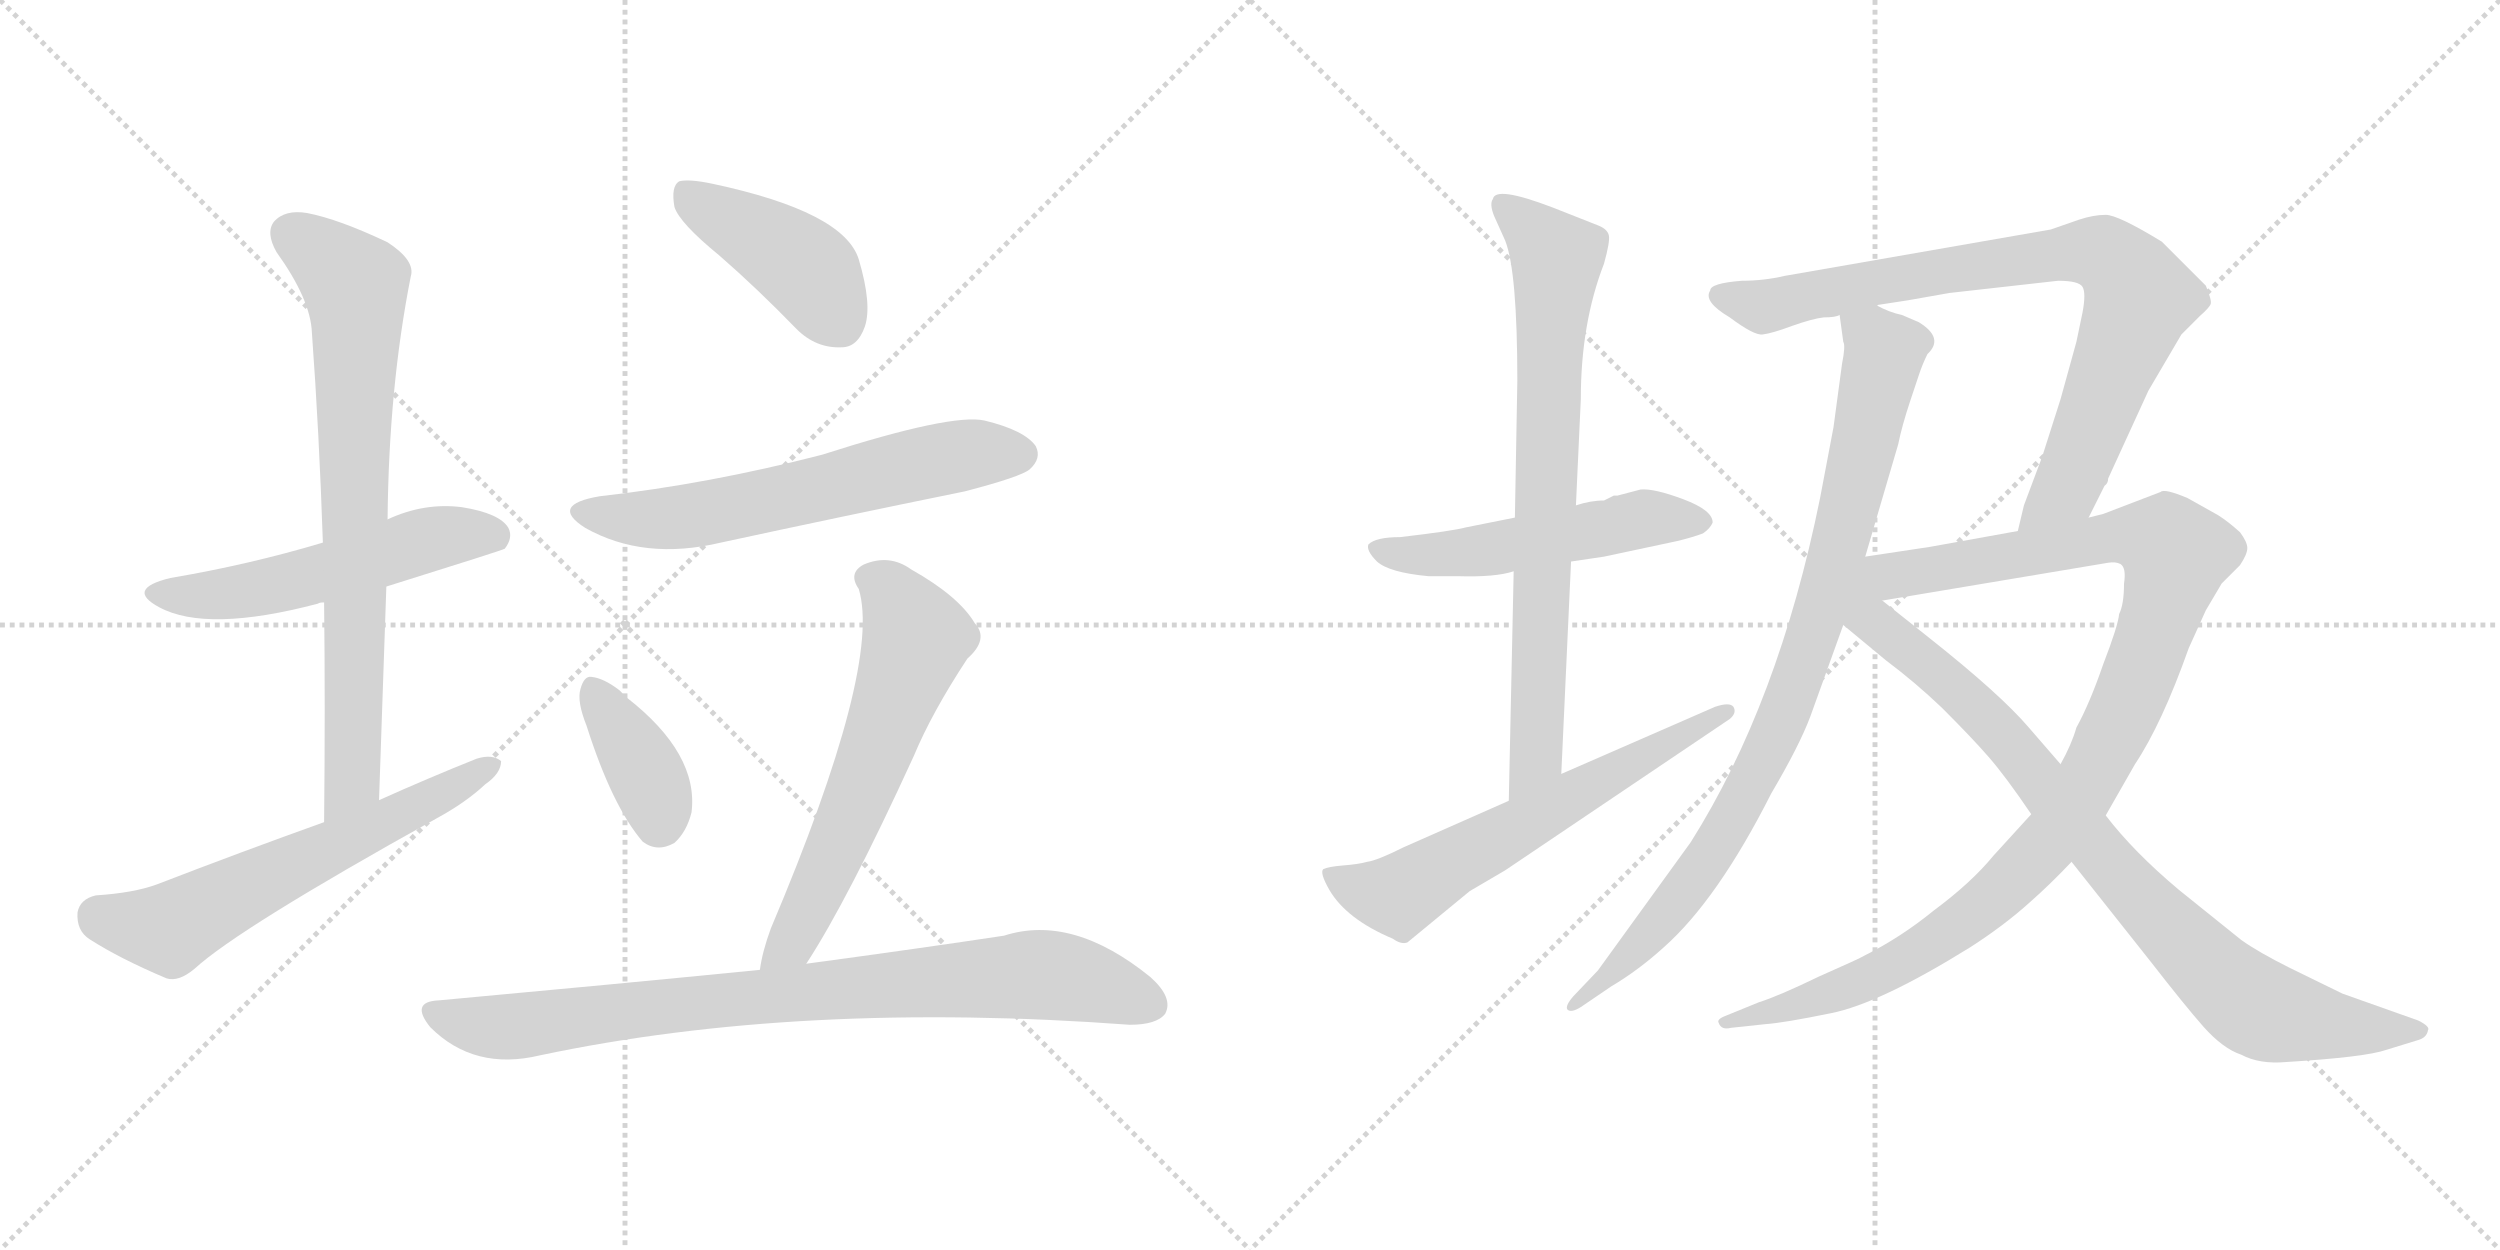 <svg version="1.1" viewBox="0 0 2048 1024" xmlns="http://www.w3.org/2000/svg">
  <g stroke="lightgray" stroke-dasharray="1,1" stroke-width="1" transform="scale(4, 4)">
    <line x1="0" y1="0" x2="256" y2="256"></line>
    <line x1="256" y1="0" x2="0" y2="256"></line>
    <line x1="128" y1="0" x2="128" y2="256"></line>
    <line x1="0" y1="128" x2="256" y2="128"></line>
    <line x1="256" y1="0" x2="512" y2="256"></line>
    <line x1="512" y1="0" x2="256" y2="256"></line>
    <line x1="384" y1="0" x2="384" y2="256"></line>
    <line x1="256" y1="128" x2="512" y2="128"></line>
  </g>
<g transform="scale(1, -1) translate(0, -850)">
   <style type="text/css">
    @keyframes keyframes0 {
      from {
       stroke: black;
       stroke-dashoffset: 541;
       stroke-width: 128;
       }
       64% {
       animation-timing-function: step-end;
       stroke: black;
       stroke-dashoffset: 0;
       stroke-width: 128;
       }
       to {
       stroke: black;
       stroke-width: 1024;
       }
       }
       #make-me-a-hanzi-animation-0 {
         animation: keyframes0 0.69s both;
         animation-delay: 0s;
         animation-timing-function: linear;
       }
    @keyframes keyframes1 {
      from {
       stroke: black;
       stroke-dashoffset: 762;
       stroke-width: 128;
       }
       71% {
       animation-timing-function: step-end;
       stroke: black;
       stroke-dashoffset: 0;
       stroke-width: 128;
       }
       to {
       stroke: black;
       stroke-width: 1024;
       }
       }
       #make-me-a-hanzi-animation-1 {
         animation: keyframes1 0.87s both;
         animation-delay: 0.69s;
         animation-timing-function: linear;
       }
    @keyframes keyframes2 {
      from {
       stroke: black;
       stroke-dashoffset: 613;
       stroke-width: 128;
       }
       67% {
       animation-timing-function: step-end;
       stroke: black;
       stroke-dashoffset: 0;
       stroke-width: 128;
       }
       to {
       stroke: black;
       stroke-width: 1024;
       }
       }
       #make-me-a-hanzi-animation-2 {
         animation: keyframes2 0.749s both;
         animation-delay: 1.56s;
         animation-timing-function: linear;
       }
    @keyframes keyframes3 {
      from {
       stroke: black;
       stroke-dashoffset: 424;
       stroke-width: 128;
       }
       58% {
       animation-timing-function: step-end;
       stroke: black;
       stroke-dashoffset: 0;
       stroke-width: 128;
       }
       to {
       stroke: black;
       stroke-width: 1024;
       }
       }
       #make-me-a-hanzi-animation-3 {
         animation: keyframes3 0.595s both;
         animation-delay: 2.309s;
         animation-timing-function: linear;
       }
    @keyframes keyframes4 {
      from {
       stroke: black;
       stroke-dashoffset: 615;
       stroke-width: 128;
       }
       67% {
       animation-timing-function: step-end;
       stroke: black;
       stroke-dashoffset: 0;
       stroke-width: 128;
       }
       to {
       stroke: black;
       stroke-width: 1024;
       }
       }
       #make-me-a-hanzi-animation-4 {
         animation: keyframes4 0.75s both;
         animation-delay: 2.904s;
         animation-timing-function: linear;
       }
    @keyframes keyframes5 {
      from {
       stroke: black;
       stroke-dashoffset: 377;
       stroke-width: 128;
       }
       55% {
       animation-timing-function: step-end;
       stroke: black;
       stroke-dashoffset: 0;
       stroke-width: 128;
       }
       to {
       stroke: black;
       stroke-width: 1024;
       }
       }
       #make-me-a-hanzi-animation-5 {
         animation: keyframes5 0.557s both;
         animation-delay: 3.655s;
         animation-timing-function: linear;
       }
    @keyframes keyframes6 {
      from {
       stroke: black;
       stroke-dashoffset: 617;
       stroke-width: 128;
       }
       67% {
       animation-timing-function: step-end;
       stroke: black;
       stroke-dashoffset: 0;
       stroke-width: 128;
       }
       to {
       stroke: black;
       stroke-width: 1024;
       }
       }
       #make-me-a-hanzi-animation-6 {
         animation: keyframes6 0.752s both;
         animation-delay: 4.212s;
         animation-timing-function: linear;
       }
    @keyframes keyframes7 {
      from {
       stroke: black;
       stroke-dashoffset: 849;
       stroke-width: 128;
       }
       73% {
       animation-timing-function: step-end;
       stroke: black;
       stroke-dashoffset: 0;
       stroke-width: 128;
       }
       to {
       stroke: black;
       stroke-width: 1024;
       }
       }
       #make-me-a-hanzi-animation-7 {
         animation: keyframes7 0.941s both;
         animation-delay: 4.964s;
         animation-timing-function: linear;
       }
    @keyframes keyframes8 {
      from {
       stroke: black;
       stroke-dashoffset: 523;
       stroke-width: 128;
       }
       63% {
       animation-timing-function: step-end;
       stroke: black;
       stroke-dashoffset: 0;
       stroke-width: 128;
       }
       to {
       stroke: black;
       stroke-width: 1024;
       }
       }
       #make-me-a-hanzi-animation-8 {
         animation: keyframes8 0.676s both;
         animation-delay: 5.905s;
         animation-timing-function: linear;
       }
    @keyframes keyframes9 {
      from {
       stroke: black;
       stroke-dashoffset: 759;
       stroke-width: 128;
       }
       71% {
       animation-timing-function: step-end;
       stroke: black;
       stroke-dashoffset: 0;
       stroke-width: 128;
       }
       to {
       stroke: black;
       stroke-width: 1024;
       }
       }
       #make-me-a-hanzi-animation-9 {
         animation: keyframes9 0.868s both;
         animation-delay: 6.58s;
         animation-timing-function: linear;
       }
    @keyframes keyframes10 {
      from {
       stroke: black;
       stroke-dashoffset: 624;
       stroke-width: 128;
       }
       67% {
       animation-timing-function: step-end;
       stroke: black;
       stroke-dashoffset: 0;
       stroke-width: 128;
       }
       to {
       stroke: black;
       stroke-width: 1024;
       }
       }
       #make-me-a-hanzi-animation-10 {
         animation: keyframes10 0.758s both;
         animation-delay: 7.448s;
         animation-timing-function: linear;
       }
    @keyframes keyframes11 {
      from {
       stroke: black;
       stroke-dashoffset: 899;
       stroke-width: 128;
       }
       75% {
       animation-timing-function: step-end;
       stroke: black;
       stroke-dashoffset: 0;
       stroke-width: 128;
       }
       to {
       stroke: black;
       stroke-width: 1024;
       }
       }
       #make-me-a-hanzi-animation-11 {
         animation: keyframes11 0.982s both;
         animation-delay: 8.206s;
         animation-timing-function: linear;
       }
    @keyframes keyframes12 {
      from {
       stroke: black;
       stroke-dashoffset: 834;
       stroke-width: 128;
       }
       73% {
       animation-timing-function: step-end;
       stroke: black;
       stroke-dashoffset: 0;
       stroke-width: 128;
       }
       to {
       stroke: black;
       stroke-width: 1024;
       }
       }
       #make-me-a-hanzi-animation-12 {
         animation: keyframes12 0.929s both;
         animation-delay: 9.187s;
         animation-timing-function: linear;
       }
    @keyframes keyframes13 {
      from {
       stroke: black;
       stroke-dashoffset: 1082;
       stroke-width: 128;
       }
       78% {
       animation-timing-function: step-end;
       stroke: black;
       stroke-dashoffset: 0;
       stroke-width: 128;
       }
       to {
       stroke: black;
       stroke-width: 1024;
       }
       }
       #make-me-a-hanzi-animation-13 {
         animation: keyframes13 1.131s both;
         animation-delay: 10.116s;
         animation-timing-function: linear;
       }
    @keyframes keyframes14 {
      from {
       stroke: black;
       stroke-dashoffset: 885;
       stroke-width: 128;
       }
       74% {
       animation-timing-function: step-end;
       stroke: black;
       stroke-dashoffset: 0;
       stroke-width: 128;
       }
       to {
       stroke: black;
       stroke-width: 1024;
       }
       }
       #make-me-a-hanzi-animation-14 {
         animation: keyframes14 0.97s both;
         animation-delay: 11.247s;
         animation-timing-function: linear;
       }
</style>
<path d="M 316.5 369.5 Q 412.5 399.5 413.5 400.5 Q 420.5 409.5 416.5 417.5 Q 409.5 429.5 378.5 434.5 Q 347.5 438.5 317.5 424.5 L 264.5 405.5 Q 204.5 387.5 139.5 376.5 Q 102.5 367.5 130.5 352.5 Q 169.5 331.5 260.5 355.5 Q 261.5 356.5 265.5 356.5 L 316.5 369.5 Z" fill="lightgray"></path> 
<path d="M 310.5 194.5 Q 313.5 284.5 316.5 369.5 L 317.5 424.5 Q 318.5 532.5 336.5 623.5 Q 340.5 636.5 317.5 651.5 Q 277.5 670.5 251.5 675.5 Q 233.5 678.5 224.5 668.5 Q 217.5 659.5 226.5 643.5 Q 254.5 604.5 255.5 577.5 Q 261.5 495.5 264.5 405.5 L 265.5 356.5 Q 266.5 271.5 265.5 176.5 C 265.5 146.5 309.5 164.5 310.5 194.5 Z" fill="lightgray"></path> 
<path d="M 265.5 176.5 Q 198.5 152.5 128.5 125.5 Q 109.5 118.5 78.5 116.5 Q 65.5 113.5 63.5 102.5 Q 62.5 87.5 73.5 80.5 Q 98.5 64.5 136.5 48.5 Q 146.5 45.5 159.5 56.5 Q 195.5 89.5 357.5 179.5 Q 381.5 192.5 397.5 207.5 Q 410.5 216.5 410.5 226.5 Q 403.5 232.5 390.5 228.5 Q 350.5 212.5 310.5 194.5 L 265.5 176.5 Z" fill="lightgray"></path> 
<path d="M 589.5 640.5 Q 620.5 613.5 652.5 580.5 Q 668.5 564.5 689.5 565.5 Q 702.5 565.5 708.5 582.5 Q 714.5 600.5 703.5 637.5 Q 691.5 676.5 583.5 699.5 Q 564.5 703.5 556.5 701.5 Q 549.5 697.5 552.5 680.5 Q 556.5 667.5 589.5 640.5 Z" fill="lightgray"></path> 
<path d="M 491.5 443.5 Q 449.5 436.5 479.5 417.5 Q 527.5 390.5 590.5 405.5 Q 687.5 426.5 790.5 447.5 Q 836.5 459.5 843.5 465.5 Q 853.5 474.5 848.5 484.5 Q 839.5 497.5 806.5 505.5 Q 779.5 511.5 673.5 477.5 Q 580.5 453.5 491.5 443.5 Z" fill="lightgray"></path> 
<path d="M 480.5 255.5 Q 501.5 189.5 526.5 160.5 Q 538.5 151.5 552.5 159.5 Q 562.5 168.5 566.5 184.5 Q 572.5 232.5 513.5 278.5 Q 510.5 281.5 507.5 284.5 Q 494.5 294.5 484.5 295.5 Q 478.5 296.5 475.5 285.5 Q 472.5 275.5 480.5 255.5 Z" fill="lightgray"></path> 
<path d="M 660.5 60.5 Q 694.5 112.5 748.5 230.5 Q 763.5 266.5 792.5 310.5 Q 810.5 326.5 798.5 339.5 Q 785.5 361.5 746.5 383.5 Q 728.5 396.5 707.5 387.5 Q 694.5 380.5 703.5 367.5 Q 722.5 304.5 631.5 89.5 Q 624.5 70.5 622.5 55.5 C 616.5 26.5 644.5 35.5 660.5 60.5 Z" fill="lightgray"></path> 
<path d="M 622.5 55.5 Q 501.5 43.5 359.5 30.5 Q 335.5 29.5 352.5 8.5 Q 388.5 -27.5 442.5 -14.5 Q 655.5 30.5 925.5 10.5 Q 947.5 10.5 954.5 19.5 Q 961.5 32.5 942.5 49.5 Q 878.5 101.5 822.5 83.5 Q 756.5 73.5 660.5 60.5 L 622.5 55.5 Z" fill="lightgray"></path> 
<path d="M 1322.0 444.0 L 1314.0 440.0 Q 1303.0 440.0 1291.0 436.0 L 1241.0 426.0 L 1201.0 418.0 Q 1190.0 415.0 1147.0 410.0 Q 1127.0 410.0 1121.0 404.0 Q 1119.0 399.0 1128.0 390.0 Q 1138.0 381.0 1170.0 378.0 L 1194.0 378.0 Q 1225.0 377.0 1240.0 382.0 L 1287.0 390.0 L 1314.0 394.0 L 1375.0 407.0 Q 1387.0 410.0 1395.0 413.0 Q 1401.0 417.0 1403.0 422.0 Q 1403.0 432.0 1379.0 441.0 Q 1355.0 450.0 1344.0 449.0 L 1325.0 444.0 L 1322.0 444.0 Z" fill="lightgray"></path> 
<path d="M 1291.0 436.0 L 1295.0 523.0 Q 1295.0 585.0 1314.0 634.0 Q 1319.0 652.0 1318.0 657.0 Q 1317.0 662.0 1310.0 665.0 L 1272.0 680.0 Q 1225.0 698.0 1223.0 687.0 Q 1220.0 683.0 1224.0 673.0 L 1233.0 653.0 Q 1243.0 628.0 1243.0 538.0 L 1241.0 426.0 L 1240.0 382.0 L 1236.0 194.0 C 1235.0 164.0 1278.0 186.0 1279.0 216.0 L 1287.0 390.0 L 1291.0 436.0 Z" fill="lightgray"></path> 
<path d="M 1236.0 194.0 L 1150.0 156.0 Q 1128.0 145.0 1120.0 144.0 Q 1113.0 142.0 1100.0 141.0 Q 1088.0 140.0 1084.0 138.0 Q 1081.0 135.0 1089.0 121.0 Q 1103.0 97.0 1141.0 81.0 Q 1148.0 76.0 1153.0 78.0 L 1204.0 120.0 L 1233.0 137.0 L 1417.0 261.0 Q 1423.0 266.0 1420.0 271.0 Q 1417.0 275.0 1405.0 271.0 L 1279.0 216.0 L 1236.0 194.0 Z" fill="lightgray"></path> 
<path d="M 1507.0 592.0 L 1510.0 570.0 Q 1512.0 567.0 1509.0 552.0 L 1502.0 500.0 L 1491.0 442.0 Q 1457.0 274.0 1385.0 160.0 L 1309.0 55.0 L 1289.0 34.0 Q 1282.0 26.0 1284.0 23.0 Q 1287.0 20.0 1295.0 25.0 L 1320.0 42.0 Q 1342.0 55.0 1363.0 74.0 Q 1407.0 113.0 1451.0 200.0 Q 1474.0 239.0 1483.0 263.0 L 1510.0 338.0 L 1528.0 394.0 L 1555.0 486.0 Q 1558.0 501.0 1565.0 522.0 L 1572.0 543.0 Q 1575.0 552.0 1579.0 560.0 Q 1593.0 573.0 1572.0 586.0 L 1558.0 592.0 Q 1548.0 594.0 1537.0 600.0 C 1509.0 611.0 1504.0 613.0 1507.0 592.0 Z" fill="lightgray"></path> 
<path d="M 1711.0 426.0 L 1724.0 452.0 Q 1727.0 454.0 1727.0 458.0 L 1760.0 530.0 L 1787.0 576.0 L 1802.0 591.0 Q 1810.0 598.0 1811.0 601.0 Q 1812.0 604.0 1807.0 616.0 L 1771.0 652.0 Q 1735.0 674.0 1725.0 674.0 Q 1715.0 674.0 1703.0 670.0 L 1680.0 662.0 L 1462.0 624.0 Q 1445.0 620.0 1427.0 620.0 Q 1401.0 618.0 1401.0 612.0 Q 1395.0 603.0 1417.0 590.0 Q 1437.0 575.0 1444.0 576.0 Q 1452.0 577.0 1468.0 583.0 Q 1485.0 589.0 1494.0 590.0 Q 1504.0 590.0 1507.0 592.0 L 1537.0 600.0 L 1563.0 604.0 L 1597.0 610.0 L 1686.0 620.0 Q 1703.0 620.0 1706.0 615.0 Q 1709.0 610.0 1706.0 594.0 L 1701.0 570.0 L 1688.0 523.0 L 1673.0 476.0 L 1658.0 436.0 L 1653.0 415.0 C 1646.0 386.0 1698.0 399.0 1711.0 426.0 Z" fill="lightgray"></path> 
<path d="M 1664.0 183.0 L 1633.0 149.0 Q 1615.0 127.0 1584.0 104.0 Q 1557.0 82.0 1527.0 67.0 Q 1524.0 65.0 1490.0 50.0 Q 1457.0 34.0 1441.0 29.0 L 1414.0 18.0 Q 1406.0 15.0 1408.0 12.0 Q 1410.0 6.0 1418.0 8.0 L 1446.0 11.0 Q 1461.0 12.0 1500.0 20.0 Q 1540.0 28.0 1614.0 74.0 Q 1642.0 92.0 1663.0 111.0 Q 1680.0 126.0 1697.0 144.0 L 1725.0 182.0 L 1749.0 224.0 Q 1771.0 257.0 1793.0 319.0 L 1807.0 350.0 L 1820.0 372.0 L 1835.0 387.0 Q 1841.0 396.0 1841.0 401.0 Q 1841.0 406.0 1835.0 414.0 Q 1825.0 423.0 1817.0 428.0 L 1792.0 442.0 Q 1773.0 450.0 1770.0 447.0 L 1723.0 429.0 L 1711.0 426.0 L 1653.0 415.0 L 1581.0 402.0 L 1528.0 394.0 C 1498.0 390.0 1512.0 353.0 1542.0 358.0 L 1727.0 389.0 Q 1733.0 390.0 1737.0 388.0 Q 1742.0 385.0 1740.0 372.0 Q 1740.0 355.0 1736.0 347.0 Q 1735.0 337.0 1723.0 306.0 Q 1712.0 274.0 1701.0 254.0 Q 1697.0 240.0 1688.0 224.0 L 1664.0 183.0 Z" fill="lightgray"></path> 
<path d="M 1510.0 338.0 L 1545.0 309.0 Q 1569.0 291.0 1591.0 270.0 Q 1616.0 245.0 1629.0 230.0 Q 1643.0 214.0 1664.0 183.0 L 1697.0 144.0 L 1762.0 62.0 Q 1790.0 26.0 1805.0 9.0 Q 1821.0 -9.0 1836.0 -14.0 Q 1851.0 -22.0 1873.0 -20.0 Q 1938.0 -16.0 1955.0 -10.0 L 1981.0 -2.0 Q 1988.0 0.0 1989.0 6.0 Q 1991.0 9.0 1981.0 14.0 L 1919.0 36.0 L 1876.0 57.0 Q 1850.0 70.0 1836.0 80.0 L 1785.0 121.0 Q 1748.0 152.0 1725.0 182.0 L 1688.0 224.0 L 1662.0 254.0 Q 1639.0 281.0 1581.0 327.0 L 1542.0 358.0 C 1500.0 392.0 1447.0 391.0 1510.0 338.0 Z" fill="lightgray"></path> 
      <clipPath id="make-me-a-hanzi-clip-0">
      <path d="M 316.5 369.5 Q 412.5 399.5 413.5 400.5 Q 420.5 409.5 416.5 417.5 Q 409.5 429.5 378.5 434.5 Q 347.5 438.5 317.5 424.5 L 264.5 405.5 Q 204.5 387.5 139.5 376.5 Q 102.5 367.5 130.5 352.5 Q 169.5 331.5 260.5 355.5 Q 261.5 356.5 265.5 356.5 L 316.5 369.5 Z" fill="lightgray"></path>
      </clipPath>
      <path clip-path="url(#make-me-a-hanzi-clip-0)" d="M 131.5 365.5 L 169.5 361.5 L 227.5 370.5 L 369.5 411.5 L 409.5 407.5 " fill="none" id="make-me-a-hanzi-animation-0" stroke-dasharray="413 826" stroke-linecap="round"></path>

      <clipPath id="make-me-a-hanzi-clip-1">
      <path d="M 310.5 194.5 Q 313.5 284.5 316.5 369.5 L 317.5 424.5 Q 318.5 532.5 336.5 623.5 Q 340.5 636.5 317.5 651.5 Q 277.5 670.5 251.5 675.5 Q 233.5 678.5 224.5 668.5 Q 217.5 659.5 226.5 643.5 Q 254.5 604.5 255.5 577.5 Q 261.5 495.5 264.5 405.5 L 265.5 356.5 Q 266.5 271.5 265.5 176.5 C 265.5 146.5 309.5 164.5 310.5 194.5 Z" fill="lightgray"></path>
      </clipPath>
      <path clip-path="url(#make-me-a-hanzi-clip-1)" d="M 237.5 658.5 L 290.5 616.5 L 292.5 593.5 L 289.5 219.5 L 286.5 206.5 L 268.5 184.5 " fill="none" id="make-me-a-hanzi-animation-1" stroke-dasharray="634 1268" stroke-linecap="round"></path>

      <clipPath id="make-me-a-hanzi-clip-2">
      <path d="M 265.5 176.5 Q 198.5 152.5 128.5 125.5 Q 109.5 118.5 78.5 116.5 Q 65.5 113.5 63.5 102.5 Q 62.5 87.5 73.5 80.5 Q 98.5 64.5 136.5 48.5 Q 146.5 45.5 159.5 56.5 Q 195.5 89.5 357.5 179.5 Q 381.5 192.5 397.5 207.5 Q 410.5 216.5 410.5 226.5 Q 403.5 232.5 390.5 228.5 Q 350.5 212.5 310.5 194.5 L 265.5 176.5 Z" fill="lightgray"></path>
      </clipPath>
      <path clip-path="url(#make-me-a-hanzi-clip-2)" d="M 80.5 99.5 L 138.5 88.5 L 404.5 223.5 " fill="none" id="make-me-a-hanzi-animation-2" stroke-dasharray="485 970" stroke-linecap="round"></path>

      <clipPath id="make-me-a-hanzi-clip-3">
      <path d="M 589.5 640.5 Q 620.5 613.5 652.5 580.5 Q 668.5 564.5 689.5 565.5 Q 702.5 565.5 708.5 582.5 Q 714.5 600.5 703.5 637.5 Q 691.5 676.5 583.5 699.5 Q 564.5 703.5 556.5 701.5 Q 549.5 697.5 552.5 680.5 Q 556.5 667.5 589.5 640.5 Z" fill="lightgray"></path>
      </clipPath>
      <path clip-path="url(#make-me-a-hanzi-clip-3)" d="M 562.5 692.5 L 657.5 632.5 L 688.5 586.5 " fill="none" id="make-me-a-hanzi-animation-3" stroke-dasharray="296 592" stroke-linecap="round"></path>

      <clipPath id="make-me-a-hanzi-clip-4">
      <path d="M 491.5 443.5 Q 449.5 436.5 479.5 417.5 Q 527.5 390.5 590.5 405.5 Q 687.5 426.5 790.5 447.5 Q 836.5 459.5 843.5 465.5 Q 853.5 474.5 848.5 484.5 Q 839.5 497.5 806.5 505.5 Q 779.5 511.5 673.5 477.5 Q 580.5 453.5 491.5 443.5 Z" fill="lightgray"></path>
      </clipPath>
      <path clip-path="url(#make-me-a-hanzi-clip-4)" d="M 482.5 432.5 L 506.5 425.5 L 561.5 426.5 L 765.5 472.5 L 835.5 477.5 " fill="none" id="make-me-a-hanzi-animation-4" stroke-dasharray="487 974" stroke-linecap="round"></path>

      <clipPath id="make-me-a-hanzi-clip-5">
      <path d="M 480.5 255.5 Q 501.5 189.5 526.5 160.5 Q 538.5 151.5 552.5 159.5 Q 562.5 168.5 566.5 184.5 Q 572.5 232.5 513.5 278.5 Q 510.5 281.5 507.5 284.5 Q 494.5 294.5 484.5 295.5 Q 478.5 296.5 475.5 285.5 Q 472.5 275.5 480.5 255.5 Z" fill="lightgray"></path>
      </clipPath>
      <path clip-path="url(#make-me-a-hanzi-clip-5)" d="M 486.5 284.5 L 529.5 216.5 L 540.5 177.5 " fill="none" id="make-me-a-hanzi-animation-5" stroke-dasharray="249 498" stroke-linecap="round"></path>

      <clipPath id="make-me-a-hanzi-clip-6">
      <path d="M 660.5 60.5 Q 694.5 112.5 748.5 230.5 Q 763.5 266.5 792.5 310.5 Q 810.5 326.5 798.5 339.5 Q 785.5 361.5 746.5 383.5 Q 728.5 396.5 707.5 387.5 Q 694.5 380.5 703.5 367.5 Q 722.5 304.5 631.5 89.5 Q 624.5 70.5 622.5 55.5 C 616.5 26.5 644.5 35.5 660.5 60.5 Z" fill="lightgray"></path>
      </clipPath>
      <path clip-path="url(#make-me-a-hanzi-clip-6)" d="M 711.5 376.5 L 729.5 365.5 L 750.5 326.5 L 682.5 147.5 L 652.5 85.5 L 628.5 59.5 " fill="none" id="make-me-a-hanzi-animation-6" stroke-dasharray="489 978" stroke-linecap="round"></path>

      <clipPath id="make-me-a-hanzi-clip-7">
      <path d="M 622.5 55.5 Q 501.5 43.5 359.5 30.5 Q 335.5 29.5 352.5 8.5 Q 388.5 -27.5 442.5 -14.5 Q 655.5 30.5 925.5 10.5 Q 947.5 10.5 954.5 19.5 Q 961.5 32.5 942.5 49.5 Q 878.5 101.5 822.5 83.5 Q 756.5 73.5 660.5 60.5 L 622.5 55.5 Z" fill="lightgray"></path>
      </clipPath>
      <path clip-path="url(#make-me-a-hanzi-clip-7)" d="M 356.5 19.5 L 416.5 8.5 L 617.5 33.5 L 837.5 51.5 L 889.5 46.5 L 942.5 26.5 " fill="none" id="make-me-a-hanzi-animation-7" stroke-dasharray="721 1442" stroke-linecap="round"></path>

      <clipPath id="make-me-a-hanzi-clip-8">
      <path d="M 1322.0 444.0 L 1314.0 440.0 Q 1303.0 440.0 1291.0 436.0 L 1241.0 426.0 L 1201.0 418.0 Q 1190.0 415.0 1147.0 410.0 Q 1127.0 410.0 1121.0 404.0 Q 1119.0 399.0 1128.0 390.0 Q 1138.0 381.0 1170.0 378.0 L 1194.0 378.0 Q 1225.0 377.0 1240.0 382.0 L 1287.0 390.0 L 1314.0 394.0 L 1375.0 407.0 Q 1387.0 410.0 1395.0 413.0 Q 1401.0 417.0 1403.0 422.0 Q 1403.0 432.0 1379.0 441.0 Q 1355.0 450.0 1344.0 449.0 L 1325.0 444.0 L 1322.0 444.0 Z" fill="lightgray"></path>
      </clipPath>
      <path clip-path="url(#make-me-a-hanzi-clip-8)" d="M 1129.0 399.0 L 1202.0 397.0 L 1345.0 425.0 L 1393.0 423.0 " fill="none" id="make-me-a-hanzi-animation-8" stroke-dasharray="395 790" stroke-linecap="round"></path>

      <clipPath id="make-me-a-hanzi-clip-9">
      <path d="M 1291.0 436.0 L 1295.0 523.0 Q 1295.0 585.0 1314.0 634.0 Q 1319.0 652.0 1318.0 657.0 Q 1317.0 662.0 1310.0 665.0 L 1272.0 680.0 Q 1225.0 698.0 1223.0 687.0 Q 1220.0 683.0 1224.0 673.0 L 1233.0 653.0 Q 1243.0 628.0 1243.0 538.0 L 1241.0 426.0 L 1240.0 382.0 L 1236.0 194.0 C 1235.0 164.0 1278.0 186.0 1279.0 216.0 L 1287.0 390.0 L 1291.0 436.0 Z" fill="lightgray"></path>
      </clipPath>
      <path clip-path="url(#make-me-a-hanzi-clip-9)" d="M 1232.0 682.0 L 1275.0 636.0 L 1259.0 241.0 L 1255.0 223.0 L 1239.0 202.0 " fill="none" id="make-me-a-hanzi-animation-9" stroke-dasharray="631 1262" stroke-linecap="round"></path>

      <clipPath id="make-me-a-hanzi-clip-10">
      <path d="M 1236.0 194.0 L 1150.0 156.0 Q 1128.0 145.0 1120.0 144.0 Q 1113.0 142.0 1100.0 141.0 Q 1088.0 140.0 1084.0 138.0 Q 1081.0 135.0 1089.0 121.0 Q 1103.0 97.0 1141.0 81.0 Q 1148.0 76.0 1153.0 78.0 L 1204.0 120.0 L 1233.0 137.0 L 1417.0 261.0 Q 1423.0 266.0 1420.0 271.0 Q 1417.0 275.0 1405.0 271.0 L 1279.0 216.0 L 1236.0 194.0 Z" fill="lightgray"></path>
      </clipPath>
      <path clip-path="url(#make-me-a-hanzi-clip-10)" d="M 1088.0 135.0 L 1114.0 121.0 L 1144.0 117.0 L 1413.0 268.0 " fill="none" id="make-me-a-hanzi-animation-10" stroke-dasharray="496 992" stroke-linecap="round"></path>

      <clipPath id="make-me-a-hanzi-clip-11">
      <path d="M 1507.0 592.0 L 1510.0 570.0 Q 1512.0 567.0 1509.0 552.0 L 1502.0 500.0 L 1491.0 442.0 Q 1457.0 274.0 1385.0 160.0 L 1309.0 55.0 L 1289.0 34.0 Q 1282.0 26.0 1284.0 23.0 Q 1287.0 20.0 1295.0 25.0 L 1320.0 42.0 Q 1342.0 55.0 1363.0 74.0 Q 1407.0 113.0 1451.0 200.0 Q 1474.0 239.0 1483.0 263.0 L 1510.0 338.0 L 1528.0 394.0 L 1555.0 486.0 Q 1558.0 501.0 1565.0 522.0 L 1572.0 543.0 Q 1575.0 552.0 1579.0 560.0 Q 1593.0 573.0 1572.0 586.0 L 1558.0 592.0 Q 1548.0 594.0 1537.0 600.0 C 1509.0 611.0 1504.0 613.0 1507.0 592.0 Z" fill="lightgray"></path>
      </clipPath>
      <path clip-path="url(#make-me-a-hanzi-clip-11)" d="M 1516.0 588.0 L 1534.0 575.0 L 1543.0 559.0 L 1508.0 408.0 L 1458.0 256.0 L 1396.0 142.0 L 1339.0 71.0 L 1289.0 27.0 " fill="none" id="make-me-a-hanzi-animation-11" stroke-dasharray="771 1542" stroke-linecap="round"></path>

      <clipPath id="make-me-a-hanzi-clip-12">
      <path d="M 1711.0 426.0 L 1724.0 452.0 Q 1727.0 454.0 1727.0 458.0 L 1760.0 530.0 L 1787.0 576.0 L 1802.0 591.0 Q 1810.0 598.0 1811.0 601.0 Q 1812.0 604.0 1807.0 616.0 L 1771.0 652.0 Q 1735.0 674.0 1725.0 674.0 Q 1715.0 674.0 1703.0 670.0 L 1680.0 662.0 L 1462.0 624.0 Q 1445.0 620.0 1427.0 620.0 Q 1401.0 618.0 1401.0 612.0 Q 1395.0 603.0 1417.0 590.0 Q 1437.0 575.0 1444.0 576.0 Q 1452.0 577.0 1468.0 583.0 Q 1485.0 589.0 1494.0 590.0 Q 1504.0 590.0 1507.0 592.0 L 1537.0 600.0 L 1563.0 604.0 L 1597.0 610.0 L 1686.0 620.0 Q 1703.0 620.0 1706.0 615.0 Q 1709.0 610.0 1706.0 594.0 L 1701.0 570.0 L 1688.0 523.0 L 1673.0 476.0 L 1658.0 436.0 L 1653.0 415.0 C 1646.0 386.0 1698.0 399.0 1711.0 426.0 Z" fill="lightgray"></path>
      </clipPath>
      <path clip-path="url(#make-me-a-hanzi-clip-12)" d="M 1409.0 608.0 L 1454.0 600.0 L 1597.0 630.0 L 1706.0 644.0 L 1733.0 636.0 L 1753.0 606.0 L 1748.0 591.0 L 1693.0 450.0 L 1660.0 419.0 " fill="none" id="make-me-a-hanzi-animation-12" stroke-dasharray="706 1412" stroke-linecap="round"></path>

      <clipPath id="make-me-a-hanzi-clip-13">
      <path d="M 1664.0 183.0 L 1633.0 149.0 Q 1615.0 127.0 1584.0 104.0 Q 1557.0 82.0 1527.0 67.0 Q 1524.0 65.0 1490.0 50.0 Q 1457.0 34.0 1441.0 29.0 L 1414.0 18.0 Q 1406.0 15.0 1408.0 12.0 Q 1410.0 6.0 1418.0 8.0 L 1446.0 11.0 Q 1461.0 12.0 1500.0 20.0 Q 1540.0 28.0 1614.0 74.0 Q 1642.0 92.0 1663.0 111.0 Q 1680.0 126.0 1697.0 144.0 L 1725.0 182.0 L 1749.0 224.0 Q 1771.0 257.0 1793.0 319.0 L 1807.0 350.0 L 1820.0 372.0 L 1835.0 387.0 Q 1841.0 396.0 1841.0 401.0 Q 1841.0 406.0 1835.0 414.0 Q 1825.0 423.0 1817.0 428.0 L 1792.0 442.0 Q 1773.0 450.0 1770.0 447.0 L 1723.0 429.0 L 1711.0 426.0 L 1653.0 415.0 L 1581.0 402.0 L 1528.0 394.0 C 1498.0 390.0 1512.0 353.0 1542.0 358.0 L 1727.0 389.0 Q 1733.0 390.0 1737.0 388.0 Q 1742.0 385.0 1740.0 372.0 Q 1740.0 355.0 1736.0 347.0 Q 1735.0 337.0 1723.0 306.0 Q 1712.0 274.0 1701.0 254.0 Q 1697.0 240.0 1688.0 224.0 L 1664.0 183.0 Z" fill="lightgray"></path>
      </clipPath>
      <path clip-path="url(#make-me-a-hanzi-clip-13)" d="M 1535.0 390.0 L 1554.0 379.0 L 1737.0 411.0 L 1764.0 409.0 L 1783.0 396.0 L 1739.0 264.0 L 1674.0 155.0 L 1621.0 105.0 L 1563.0 65.0 L 1488.0 32.0 L 1414.0 12.0 " fill="none" id="make-me-a-hanzi-animation-13" stroke-dasharray="954 1908" stroke-linecap="round"></path>

      <clipPath id="make-me-a-hanzi-clip-14">
      <path d="M 1510.0 338.0 L 1545.0 309.0 Q 1569.0 291.0 1591.0 270.0 Q 1616.0 245.0 1629.0 230.0 Q 1643.0 214.0 1664.0 183.0 L 1697.0 144.0 L 1762.0 62.0 Q 1790.0 26.0 1805.0 9.0 Q 1821.0 -9.0 1836.0 -14.0 Q 1851.0 -22.0 1873.0 -20.0 Q 1938.0 -16.0 1955.0 -10.0 L 1981.0 -2.0 Q 1988.0 0.0 1989.0 6.0 Q 1991.0 9.0 1981.0 14.0 L 1919.0 36.0 L 1876.0 57.0 Q 1850.0 70.0 1836.0 80.0 L 1785.0 121.0 Q 1748.0 152.0 1725.0 182.0 L 1688.0 224.0 L 1662.0 254.0 Q 1639.0 281.0 1581.0 327.0 L 1542.0 358.0 C 1500.0 392.0 1447.0 391.0 1510.0 338.0 Z" fill="lightgray"></path>
      </clipPath>
      <path clip-path="url(#make-me-a-hanzi-clip-14)" d="M 1527.0 387.0 L 1531.0 344.0 L 1628.0 262.0 L 1750.0 118.0 L 1838.0 32.0 L 1882.0 15.0 L 1981.0 6.0 " fill="none" id="make-me-a-hanzi-animation-14" stroke-dasharray="757 1514" stroke-linecap="round"></path>

</g>
</svg>
